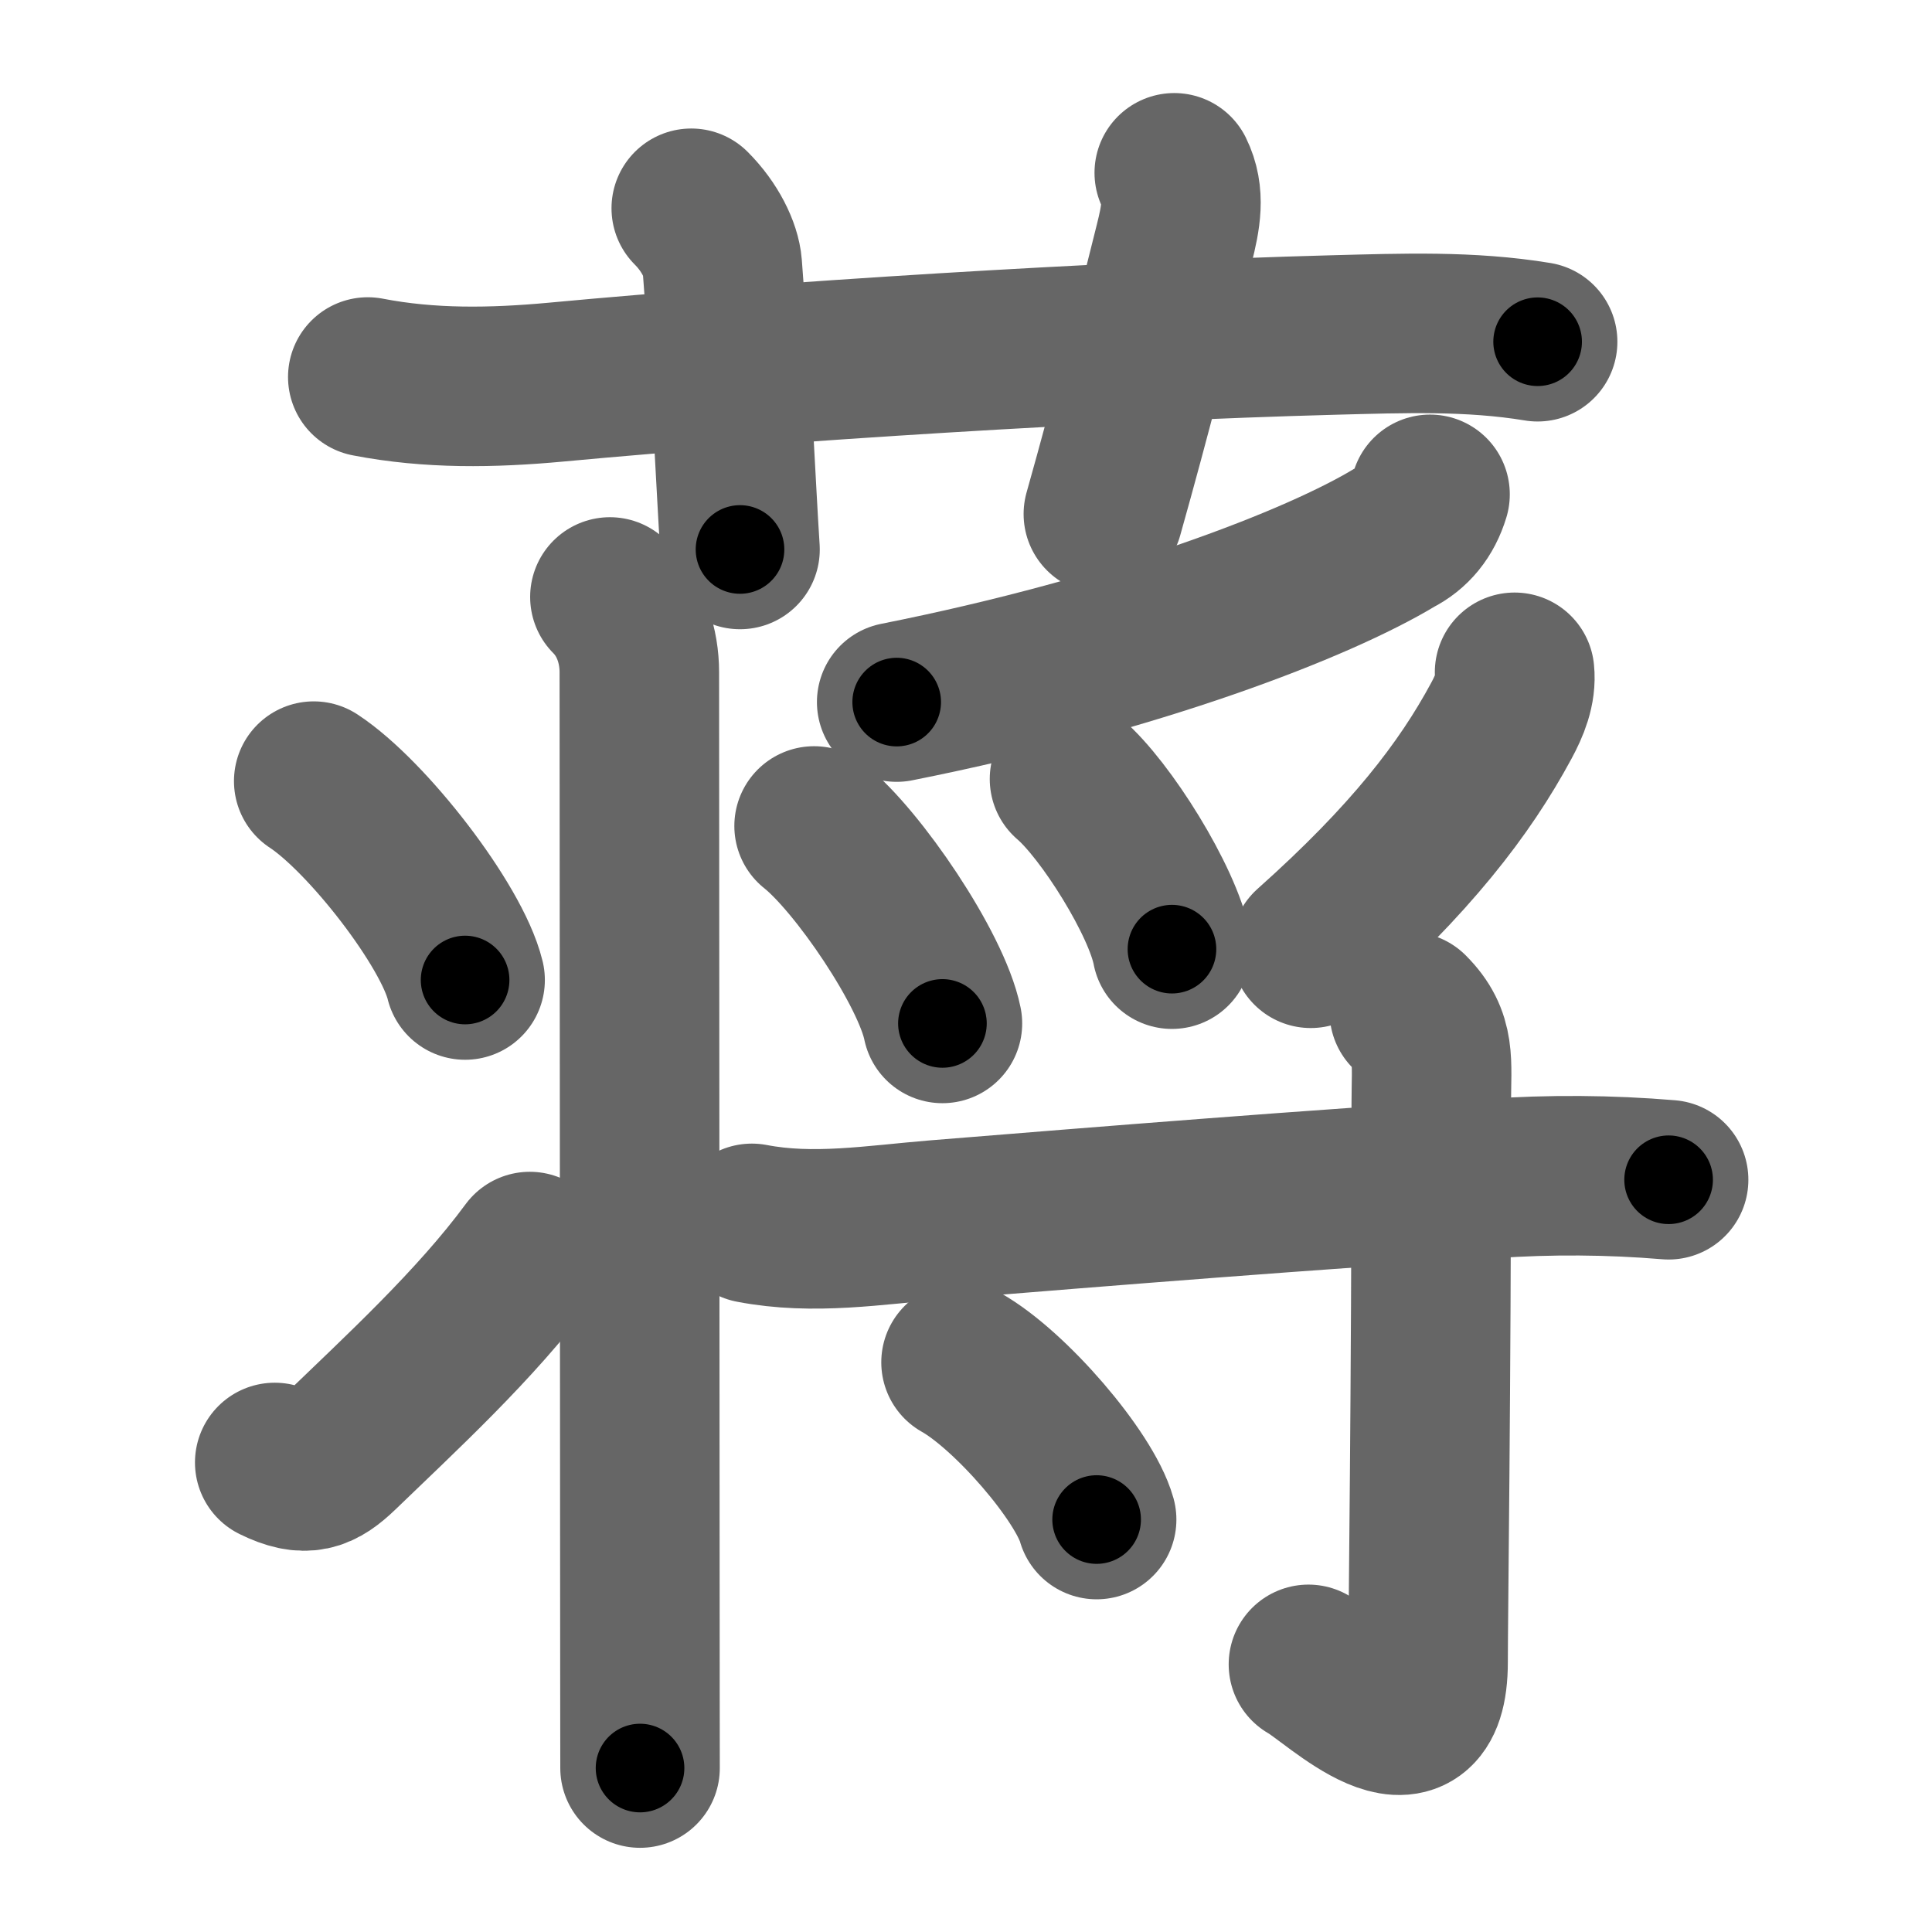 <svg xmlns="http://www.w3.org/2000/svg" width="109" height="109" viewBox="0 0 109 109" id="848b"><g fill="none" stroke="#666" stroke-width="9" stroke-linecap="round" stroke-linejoin="round"><g><g><path d="M20.75,21.27c3.51,0.68,7.03,0.62,10.61,0.29C44,20.38,62.12,19.25,75.25,18.9c3.88-0.1,7.69-0.25,11.5,0.38" /><path d="M39,11.75c1.06,1.06,1.68,2.35,1.75,3.25c0.62,8.12,0.75,12.12,1,16" /><path d="M66.25,9.75c0.62,1.25,0.37,2.52,0,4c-1.12,4.5-2.38,9.5-4,15.25" /></g><g><g><path d="M34.41,33.68c1.2,1.2,1.66,2.82,1.66,4.24c0,0.67,0.02,32.44,0.03,50.46c0,5.49,0.01,9.71,0.01,11.37" /><path d="M17.7,44.07c3.02,1.98,7.79,8.14,8.54,11.22" /><path d="M15.5,82.51c1.75,0.86,2.54,0.51,3.69-0.59c3.34-3.23,7.66-7.18,10.7-11.31" /></g><g><g><path d="M80.68,27.89c-0.34,1.12-1,1.93-1.97,2.42c-4.31,2.61-14.51,6.59-28.12,9.3" /><path d="M45.93,46.6c2.47,1.96,6.62,8.08,7.24,11.14" /><path d="M60.34,43.95c2.04,1.74,5.27,6.9,5.78,9.6" /><path d="M85.45,37.93c0.1,0.96-0.29,1.89-0.75,2.74c-2.07,3.84-5.12,7.81-10.75,12.83" /></g><g><path d="M42.42,69.02c3.48,0.67,6.89,0.09,10.45-0.2c9.5-0.77,21.38-1.73,31.25-2.33c3.33-0.23,6.68-0.21,10.02,0.07" /><path d="M79.51,57.08c1.52,1.52,1.24,2.8,1.24,5.17c0,16.32-0.18,28.81-0.18,31.51c0,6.24-5.23,0.98-6.75,0.14" /><path d="M54.22,76.86c2.79,1.57,6.96,6.43,7.65,8.87" /></g></g></g></g></g><g fill="none" stroke="#000" stroke-width="5" stroke-linecap="round" stroke-linejoin="round"><g><g><path d="M20.75,21.27c3.51,0.68,7.03,0.62,10.61,0.29C44,20.38,62.12,19.25,75.25,18.9c3.88-0.1,7.69-0.25,11.5,0.38" stroke-dasharray="66.154" stroke-dashoffset="66.154"><animate attributeName="stroke-dashoffset" values="66.154;66.154;0" dur="0.497s" fill="freeze" begin="0s;848b.click" /></path><path d="M39,11.75c1.06,1.06,1.68,2.35,1.75,3.25c0.62,8.12,0.75,12.12,1,16" stroke-dasharray="19.791" stroke-dashoffset="19.791"><animate attributeName="stroke-dashoffset" values="19.791" fill="freeze" begin="848b.click" /><animate attributeName="stroke-dashoffset" values="19.791;19.791;0" keyTimes="0;0.715;1" dur="0.695s" fill="freeze" begin="0s;848b.click" /></path><path d="M66.25,9.75c0.62,1.25,0.37,2.52,0,4c-1.12,4.5-2.38,9.5-4,15.25" stroke-dasharray="19.862" stroke-dashoffset="19.862"><animate attributeName="stroke-dashoffset" values="19.862" fill="freeze" begin="848b.click" /><animate attributeName="stroke-dashoffset" values="19.862;19.862;0" keyTimes="0;0.777;1" dur="0.894s" fill="freeze" begin="0s;848b.click" /></path></g><g><g><path d="M34.41,33.68c1.2,1.2,1.66,2.82,1.66,4.24c0,0.67,0.02,32.44,0.03,50.46c0,5.49,0.01,9.71,0.01,11.37" stroke-dasharray="66.503" stroke-dashoffset="66.503"><animate attributeName="stroke-dashoffset" values="66.503" fill="freeze" begin="848b.click" /><animate attributeName="stroke-dashoffset" values="66.503;66.503;0" keyTimes="0;0.641;1" dur="1.394s" fill="freeze" begin="0s;848b.click" /></path><path d="M17.7,44.07c3.02,1.98,7.79,8.14,8.54,11.22" stroke-dasharray="14.29" stroke-dashoffset="14.29"><animate attributeName="stroke-dashoffset" values="14.29" fill="freeze" begin="848b.click" /><animate attributeName="stroke-dashoffset" values="14.29;14.29;0" keyTimes="0;0.907;1" dur="1.537s" fill="freeze" begin="0s;848b.click" /></path><path d="M15.5,82.51c1.75,0.86,2.54,0.51,3.69-0.59c3.34-3.23,7.66-7.18,10.7-11.31" stroke-dasharray="19.691" stroke-dashoffset="19.691"><animate attributeName="stroke-dashoffset" values="19.691" fill="freeze" begin="848b.click" /><animate attributeName="stroke-dashoffset" values="19.691;19.691;0" keyTimes="0;0.886;1" dur="1.734s" fill="freeze" begin="0s;848b.click" /></path></g><g><g><path d="M80.68,27.89c-0.34,1.12-1,1.93-1.97,2.42c-4.31,2.61-14.51,6.59-28.12,9.3" stroke-dasharray="32.943" stroke-dashoffset="32.943"><animate attributeName="stroke-dashoffset" values="32.943" fill="freeze" begin="848b.click" /><animate attributeName="stroke-dashoffset" values="32.943;32.943;0" keyTimes="0;0.841;1" dur="2.063s" fill="freeze" begin="0s;848b.click" /></path><path d="M45.93,46.6c2.47,1.96,6.62,8.08,7.24,11.14" stroke-dasharray="13.439" stroke-dashoffset="13.439"><animate attributeName="stroke-dashoffset" values="13.439" fill="freeze" begin="848b.click" /><animate attributeName="stroke-dashoffset" values="13.439;13.439;0" keyTimes="0;0.939;1" dur="2.197s" fill="freeze" begin="0s;848b.click" /></path><path d="M60.34,43.95c2.04,1.74,5.27,6.9,5.78,9.6" stroke-dasharray="11.332" stroke-dashoffset="11.332"><animate attributeName="stroke-dashoffset" values="11.332" fill="freeze" begin="848b.click" /><animate attributeName="stroke-dashoffset" values="11.332;11.332;0" keyTimes="0;0.951;1" dur="2.31s" fill="freeze" begin="0s;848b.click" /></path><path d="M85.45,37.93c0.1,0.96-0.29,1.89-0.75,2.74c-2.07,3.84-5.12,7.81-10.75,12.83" stroke-dasharray="19.712" stroke-dashoffset="19.712"><animate attributeName="stroke-dashoffset" values="19.712" fill="freeze" begin="848b.click" /><animate attributeName="stroke-dashoffset" values="19.712;19.712;0" keyTimes="0;0.921;1" dur="2.507s" fill="freeze" begin="0s;848b.click" /></path></g><g><path d="M42.42,69.02c3.48,0.67,6.89,0.09,10.45-0.2c9.5-0.77,21.38-1.73,31.25-2.33c3.33-0.23,6.68-0.21,10.02,0.07" stroke-dasharray="51.859" stroke-dashoffset="51.859"><animate attributeName="stroke-dashoffset" values="51.859" fill="freeze" begin="848b.click" /><animate attributeName="stroke-dashoffset" values="51.859;51.859;0" keyTimes="0;0.828;1" dur="3.026s" fill="freeze" begin="0s;848b.click" /></path><path d="M79.51,57.08c1.52,1.52,1.24,2.8,1.24,5.17c0,16.32-0.18,28.81-0.18,31.51c0,6.24-5.23,0.98-6.75,0.14" stroke-dasharray="46.804" stroke-dashoffset="46.804"><animate attributeName="stroke-dashoffset" values="46.804" fill="freeze" begin="848b.click" /><animate attributeName="stroke-dashoffset" values="46.804;46.804;0" keyTimes="0;0.866;1" dur="3.494s" fill="freeze" begin="0s;848b.click" /></path><path d="M54.22,76.86c2.79,1.57,6.96,6.43,7.65,8.87" stroke-dasharray="11.887" stroke-dashoffset="11.887"><animate attributeName="stroke-dashoffset" values="11.887" fill="freeze" begin="848b.click" /><animate attributeName="stroke-dashoffset" values="11.887;11.887;0" keyTimes="0;0.967;1" dur="3.613s" fill="freeze" begin="0s;848b.click" /></path></g></g></g></g></g></svg>